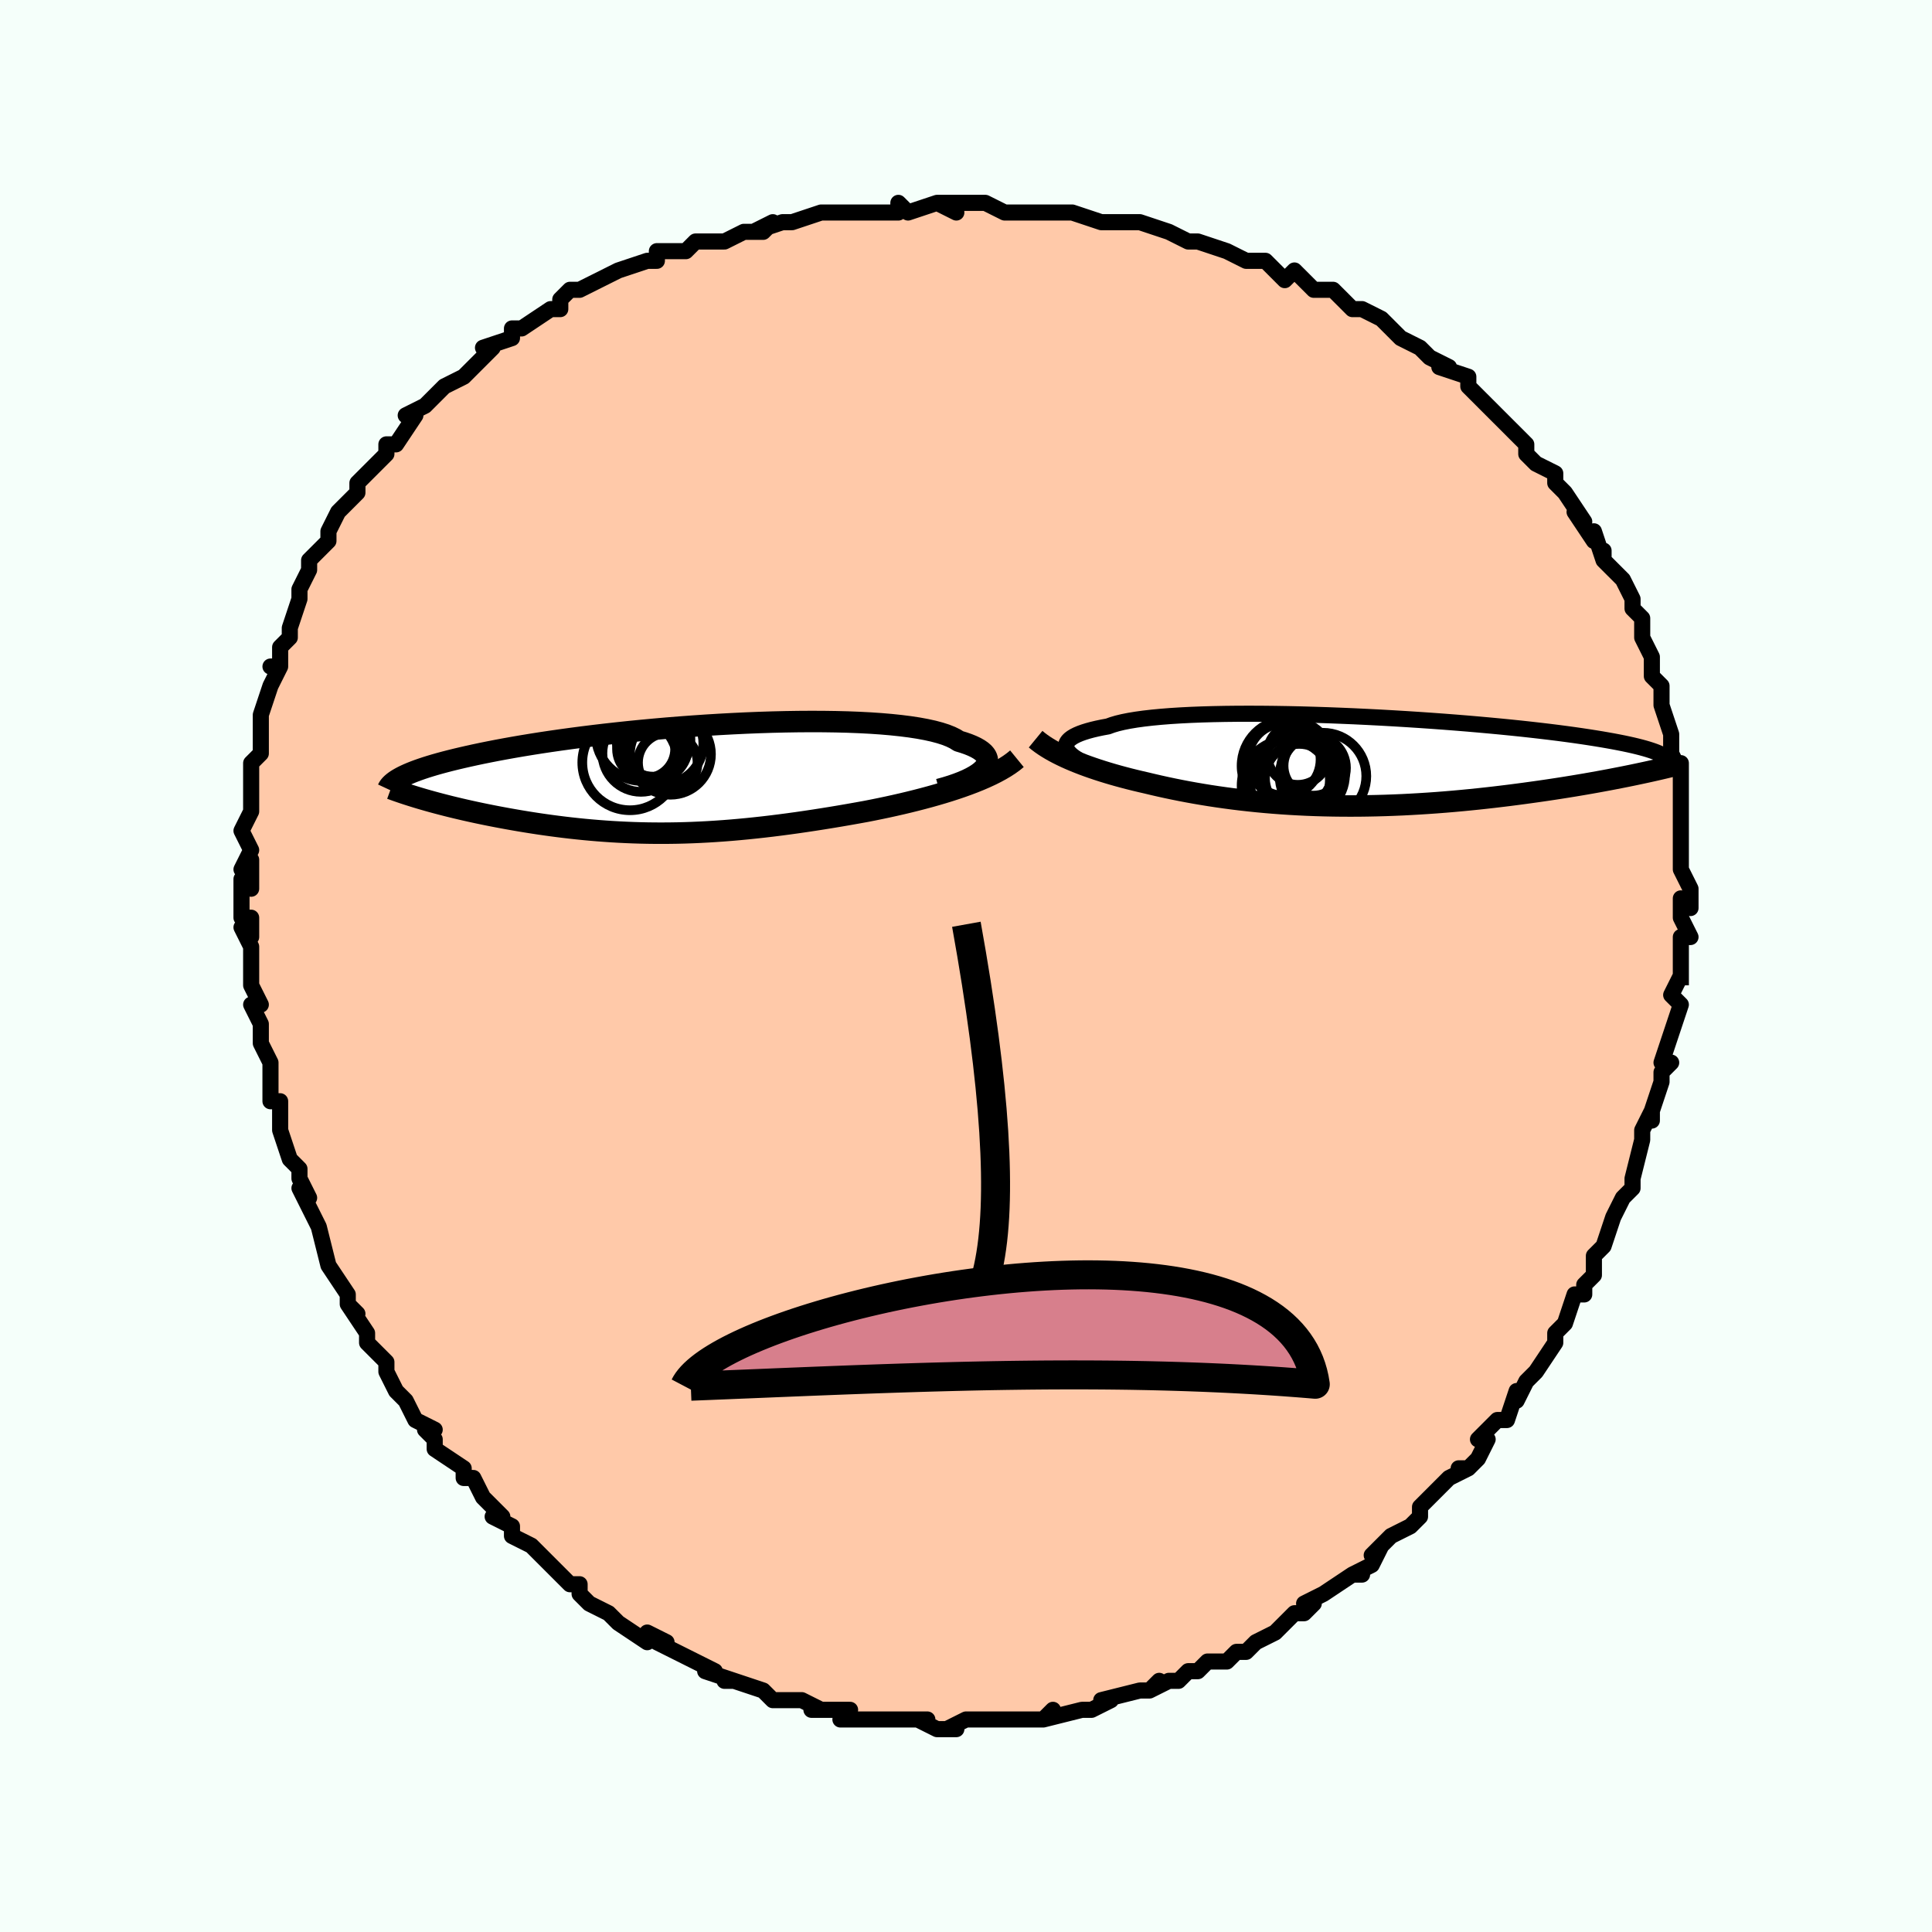 <svg viewBox="-100 -100 200 200" xmlns="http://www.w3.org/2000/svg" width="400" height="400" id="face-svg"><defs><clipPath id="leftEyeClipPath"><polyline points="30.929,-1.016,31.118,-1.236,31.257,-1.455,31.343,-1.672,31.377,-1.887,31.36,-2.099,31.291,-2.307,31.17,-2.511,30.999,-2.711,30.776,-2.905,30.503,-3.093,30.181,-3.276,29.81,-3.452,29.391,-3.622,28.925,-3.785,28.413,-3.94,28.039,-4.174,27.589,-4.394,27.062,-4.602,26.46,-4.795,25.785,-4.975,25.039,-5.139,24.226,-5.289,23.347,-5.424,22.407,-5.543,21.409,-5.648,20.357,-5.738,19.254,-5.813,18.104,-5.873,16.913,-5.919,15.684,-5.95,14.421,-5.968,13.129,-5.973,11.812,-5.965,10.474,-5.944,9.121,-5.912,7.755,-5.868,6.381,-5.813,5.004,-5.747,3.627,-5.672,2.253,-5.588,0.887,-5.495,-0.467,-5.394,-1.808,-5.286,-3.13,-5.17,-4.433,-5.049,-5.712,-4.922,-6.965,-4.789,-8.191,-4.652,-9.386,-4.511,-10.549,-4.367,-11.678,-4.219,-12.773,-4.069,-13.831,-3.917,-14.853,-3.764,-15.837,-3.609,-16.782,-3.454,-17.69,-3.298,-18.559,-3.142,-19.391,-2.987,-20.185,-2.832,-20.944,-2.679,-21.667,-2.526,-22.356,-2.375,-23.013,-2.225,-23.639,-2.077,-24.235,-1.93,-24.8,-1.784,-25.334,-1.64,-25.839,-1.497,-26.314,-1.355,-26.76,-1.215,-27.178,-1.076,-27.569,-0.939,-27.933,-0.804,-28.271,-0.67,-28.583,-0.538,-28.871,-0.407,-29.136,-0.279,-29.377,-0.152,-26.547,2.214,-26.102,2.338,-25.646,2.461,-25.18,2.584,-24.703,2.707,-24.215,2.83,-23.717,2.951,-23.208,3.072,-22.69,3.192,-22.163,3.31,-21.625,3.428,-21.079,3.544,-20.525,3.658,-19.961,3.771,-19.39,3.882,-18.809,3.991,-18.215,4.1,-17.61,4.207,-16.995,4.313,-16.369,4.416,-15.733,4.517,-15.088,4.616,-14.433,4.711,-13.77,4.803,-13.099,4.891,-12.421,4.976,-11.735,5.056,-11.041,5.131,-10.342,5.202,-9.635,5.267,-8.923,5.327,-8.204,5.381,-7.479,5.43,-6.749,5.472,-6.013,5.508,-5.272,5.538,-4.526,5.561,-3.774,5.577,-3.016,5.586,-2.253,5.588,-1.485,5.583,-0.711,5.571,0.069,5.551,0.854,5.524,1.645,5.489,2.442,5.447,3.246,5.397,4.056,5.34,4.872,5.276,5.695,5.204,6.524,5.125,7.36,5.039,8.204,4.946,9.054,4.846,9.911,4.739,10.775,4.625,11.646,4.505,12.524,4.378,13.408,4.245,14.298,4.106,15.194,3.962,16.095,3.812,17,3.656,17.909,3.495,18.82,3.33,19.565,3.184,20.309,3.032,21.05,2.876,21.788,2.713,22.521,2.546,23.25,2.372,23.973,2.193,24.688,2.008,25.396,1.818,26.095,1.621,26.783,1.419,27.459,1.21,28.122,0.995,28.771,0.774,29.403,0.546"></polyline></clipPath><clipPath id="rightEyeClipPath"><polyline points="-29.842,-1.488,-29.849,-1.658,-29.816,-1.825,-29.74,-1.989,-29.623,-2.15,-29.463,-2.308,-29.26,-2.461,-29.014,-2.611,-28.724,-2.756,-28.392,-2.896,-28.016,-3.031,-27.598,-3.161,-27.137,-3.286,-26.634,-3.405,-26.09,-3.519,-25.506,-3.626,-25.064,-3.787,-24.55,-3.939,-23.963,-4.08,-23.307,-4.21,-22.581,-4.33,-21.789,-4.439,-20.932,-4.537,-20.014,-4.624,-19.038,-4.701,-18.007,-4.766,-16.924,-4.821,-15.794,-4.865,-14.621,-4.898,-13.407,-4.922,-12.159,-4.936,-10.879,-4.94,-9.572,-4.935,-8.242,-4.921,-6.894,-4.899,-5.532,-4.869,-4.159,-4.83,-2.781,-4.785,-1.4,-4.732,-0.021,-4.674,1.352,-4.608,2.716,-4.538,4.068,-4.462,5.403,-4.381,6.72,-4.296,8.014,-4.207,9.284,-4.114,10.527,-4.018,11.741,-3.919,12.922,-3.817,14.071,-3.713,15.184,-3.608,16.262,-3.501,17.301,-3.393,18.303,-3.283,19.265,-3.173,20.189,-3.063,21.072,-2.953,21.917,-2.842,22.722,-2.732,23.489,-2.622,24.219,-2.512,24.912,-2.403,25.57,-2.295,26.194,-2.187,26.787,-2.081,27.348,-1.974,27.877,-1.869,28.375,-1.763,28.841,-1.659,29.276,-1.555,29.681,-1.451,30.057,-1.348,30.403,-1.246,30.722,-1.144,31.014,-1.043,31.278,-0.943,31.517,-0.843,31.731,-0.744,31.921,-0.645,28.665,1.438,28.12,1.549,27.561,1.66,26.987,1.772,26.401,1.885,25.8,1.997,25.186,2.11,24.559,2.222,23.919,2.334,23.266,2.445,22.601,2.556,21.924,2.665,21.235,2.774,20.534,2.882,19.822,2.988,19.097,3.093,18.357,3.197,17.602,3.301,16.833,3.403,16.051,3.504,15.256,3.602,14.448,3.698,13.629,3.791,12.798,3.881,11.958,3.967,11.108,4.049,10.249,4.127,9.382,4.2,8.508,4.268,7.627,4.33,6.741,4.387,5.85,4.438,4.955,4.484,4.057,4.522,3.157,4.554,2.255,4.579,1.352,4.597,0.45,4.609,-0.452,4.612,-1.352,4.608,-2.25,4.597,-3.144,4.578,-4.035,4.552,-4.921,4.518,-5.802,4.476,-6.677,4.427,-7.545,4.37,-8.407,4.305,-9.26,4.233,-10.106,4.154,-10.942,4.067,-11.77,3.974,-12.587,3.874,-13.394,3.767,-14.191,3.654,-14.977,3.535,-15.751,3.409,-16.514,3.279,-17.264,3.143,-18.003,3.002,-18.729,2.856,-19.442,2.706,-20.142,2.552,-20.828,2.394,-21.502,2.233,-22.111,2.093,-22.71,1.95,-23.3,1.803,-23.879,1.652,-24.448,1.498,-25.007,1.34,-25.554,1.178,-26.089,1.013,-26.613,0.844,-27.124,0.672,-27.623,0.497,-28.109,0.318,-28.58,0.135,-29.038,-0.05,-29.482,-0.239"></polyline></clipPath><filter id="fuzzy"><feTurbulence id="turbulence" baseFrequency="0.05" numOctaves="3" type="noise" result="noise"></feTurbulence><feDisplacementMap in="SourceGraphic" in2="noise" scale="2"></feDisplacementMap></filter><linearGradient id="rainbowGradient" x1="0%" y1="0%" x2="100%" y2="0%"><stop offset="0%" style="stop-color: rgb(220, 208, 186);  stop-opacity: 1"></stop><stop offset="50%" style="stop-color: rgb(145, 85, 61);  stop-opacity: 1"></stop><stop offset="100%" style="stop-color: rgb(80, 68, 68);  stop-opacity: 1"></stop></linearGradient></defs><title>That&#39;s an ugly face</title><desc>CREATED BY XUAN TANG, MORE INFO AT TXSTC55.GITHUB.IO</desc><rect x="-100" y="-100" width="100%" height="100%" opacity="1" fill="rgb(245, 255, 250)"></rect><polyline id="faceContour" points="74,2,74,2,74,1,73,3,74,4,73,7,73,7,72,10,73,10,72,11,72,12,71,15,71,16,71,15,70,17,70,17,70,18,69,22,69,23,69,22,69,23,68,24,67,26,67,26,66,29,65,30,65,32,65,32,64,33,64,34,63,34,62,37,62,37,61,38,61,39,59,42,59,42,58,43,58,43,57,45,57,44,56,47,55,47,53,49,54,49,53,51,52,52,51,52,52,52,50,53,48,55,47,56,47,57,46,58,46,58,44,59,44,59,42,61,43,60,42,62,40,63,41,63,40,63,37,65,35,66,36,66,35,67,34,67,33,68,32,69,32,69,30,70,29,71,28,71,27,72,25,72,25,72,24,73,23,73,22,74,21,74,19,75,20,74,19,75,18,75,14,76,15,76,15,76,13,77,13,77,12,77,8,78,9,77,8,78,6,78,5,78,6,78,4,78,2,78,0,78,-2,79,-1,79,-1,79,-3,79,-5,78,-4,78,-5,78,-8,78,-8,78,-9,78,-10,78,-13,78,-12,77,-13,77,-16,77,-15,77,-17,76,-17,76,-19,76,-20,76,-21,75,-21,75,-24,74,-25,74,-24,74,-27,73,-26,73,-28,72,-28,72,-30,71,-32,70,-31,70,-33,69,-33,70,-36,68,-36,68,-37,67,-37,67,-39,66,-40,65,-40,64,-41,64,-42,63,-43,62,-45,60,-44,61,-45,60,-47,59,-47,58,-49,57,-48,57,-49,56,-50,55,-51,53,-52,53,-52,52,-55,50,-55,49,-55,49,-56,48,-55,48,-57,47,-58,45,-58,45,-59,44,-60,42,-60,42,-60,41,-62,39,-62,38,-64,35,-63,36,-64,35,-64,34,-66,31,-66,31,-66,31,-67,27,-67,27,-68,25,-69,23,-68,24,-69,22,-69,21,-70,20,-70,20,-71,17,-71,16,-71,14,-72,14,-72,11,-72,12,-72,10,-73,8,-73,8,-73,6,-74,4,-73,4,-74,2,-74,1,-74,-1,-74,-2,-75,-4,-74,-3,-74,-5,-75,-5,-75,-9,-74,-8,-74,-11,-75,-10,-74,-12,-75,-14,-74,-16,-74,-17,-74,-19,-74,-18,-74,-19,-74,-20,-74,-21,-73,-22,-73,-24,-73,-26,-72,-29,-72,-29,-71,-31,-72,-31,-71,-31,-71,-32,-71,-33,-70,-34,-70,-35,-69,-38,-69,-39,-68,-41,-68,-42,-68,-42,-66,-44,-66,-44,-66,-45,-65,-47,-65,-47,-64,-48,-63,-49,-63,-49,-63,-50,-61,-52,-60,-53,-60,-54,-59,-54,-57,-57,-57,-57,-58,-57,-56,-58,-55,-59,-54,-60,-52,-61,-51,-62,-50,-63,-50,-63,-49,-64,-50,-64,-47,-65,-47,-66,-46,-66,-46,-66,-43,-68,-42,-68,-42,-69,-41,-70,-40,-70,-38,-71,-38,-71,-36,-72,-33,-73,-32,-73,-32,-74,-31,-74,-31,-74,-29,-74,-28,-75,-27,-75,-25,-75,-23,-76,-21,-76,-20,-77,-22,-76,-19,-77,-18,-77,-18,-77,-15,-78,-13,-78,-12,-78,-13,-78,-9,-78,-7,-78,-7,-79,-6,-78,-3,-79,-1,-78,-3,-79,1,-79,1,-79,2,-79,4,-78,8,-78,7,-78,9,-78,11,-78,10,-78,11,-78,14,-77,14,-77,17,-77,18,-77,18,-77,21,-76,21,-76,23,-75,24,-75,24,-75,27,-74,27,-74,29,-73,29,-73,31,-73,33,-71,34,-72,35,-71,36,-70,37,-70,38,-70,40,-68,40,-68,41,-68,43,-67,44,-66,44,-66,45,-65,47,-64,48,-63,48,-63,50,-62,49,-62,52,-61,52,-60,53,-59,54,-58,54,-58,56,-56,56,-56,57,-55,58,-54,58,-53,59,-52,61,-51,61,-50,62,-49,62,-49,64,-46,63,-47,65,-44,65,-45,66,-42,66,-43,66,-42,68,-40,68,-40,69,-38,69,-37,70,-36,70,-34,70,-34,71,-32,71,-31,71,-30,72,-29,72,-29,72,-28,72,-27,73,-24,73,-23,73,-22,74,-20,73,-21,74,-21,74,-16,74,-18,74,-15,74,-14,74,-14,74,-13,74,-11,74,-10,75,-8,75,-6,74,-7,74,-5,75,-3,74,-3,74,-1,74,2,74,2" fill="#ffc9a9" stroke="black" stroke-width="1.667" stroke-linejoin="round" filter="url(#fuzzy)"></polyline><g transform="translate(40.209 -21.175)"><polyline id="rightCountour" points="-29.842,-1.488,-29.849,-1.658,-29.816,-1.825,-29.74,-1.989,-29.623,-2.15,-29.463,-2.308,-29.26,-2.461,-29.014,-2.611,-28.724,-2.756,-28.392,-2.896,-28.016,-3.031,-27.598,-3.161,-27.137,-3.286,-26.634,-3.405,-26.09,-3.519,-25.506,-3.626,-25.064,-3.787,-24.55,-3.939,-23.963,-4.08,-23.307,-4.21,-22.581,-4.33,-21.789,-4.439,-20.932,-4.537,-20.014,-4.624,-19.038,-4.701,-18.007,-4.766,-16.924,-4.821,-15.794,-4.865,-14.621,-4.898,-13.407,-4.922,-12.159,-4.936,-10.879,-4.94,-9.572,-4.935,-8.242,-4.921,-6.894,-4.899,-5.532,-4.869,-4.159,-4.83,-2.781,-4.785,-1.4,-4.732,-0.021,-4.674,1.352,-4.608,2.716,-4.538,4.068,-4.462,5.403,-4.381,6.72,-4.296,8.014,-4.207,9.284,-4.114,10.527,-4.018,11.741,-3.919,12.922,-3.817,14.071,-3.713,15.184,-3.608,16.262,-3.501,17.301,-3.393,18.303,-3.283,19.265,-3.173,20.189,-3.063,21.072,-2.953,21.917,-2.842,22.722,-2.732,23.489,-2.622,24.219,-2.512,24.912,-2.403,25.57,-2.295,26.194,-2.187,26.787,-2.081,27.348,-1.974,27.877,-1.869,28.375,-1.763,28.841,-1.659,29.276,-1.555,29.681,-1.451,30.057,-1.348,30.403,-1.246,30.722,-1.144,31.014,-1.043,31.278,-0.943,31.517,-0.843,31.731,-0.744,31.921,-0.645,28.665,1.438,28.12,1.549,27.561,1.66,26.987,1.772,26.401,1.885,25.8,1.997,25.186,2.11,24.559,2.222,23.919,2.334,23.266,2.445,22.601,2.556,21.924,2.665,21.235,2.774,20.534,2.882,19.822,2.988,19.097,3.093,18.357,3.197,17.602,3.301,16.833,3.403,16.051,3.504,15.256,3.602,14.448,3.698,13.629,3.791,12.798,3.881,11.958,3.967,11.108,4.049,10.249,4.127,9.382,4.2,8.508,4.268,7.627,4.33,6.741,4.387,5.85,4.438,4.955,4.484,4.057,4.522,3.157,4.554,2.255,4.579,1.352,4.597,0.45,4.609,-0.452,4.612,-1.352,4.608,-2.25,4.597,-3.144,4.578,-4.035,4.552,-4.921,4.518,-5.802,4.476,-6.677,4.427,-7.545,4.37,-8.407,4.305,-9.26,4.233,-10.106,4.154,-10.942,4.067,-11.77,3.974,-12.587,3.874,-13.394,3.767,-14.191,3.654,-14.977,3.535,-15.751,3.409,-16.514,3.279,-17.264,3.143,-18.003,3.002,-18.729,2.856,-19.442,2.706,-20.142,2.552,-20.828,2.394,-21.502,2.233,-22.111,2.093,-22.71,1.95,-23.3,1.803,-23.879,1.652,-24.448,1.498,-25.007,1.34,-25.554,1.178,-26.089,1.013,-26.613,0.844,-27.124,0.672,-27.623,0.497,-28.109,0.318,-28.58,0.135,-29.038,-0.05,-29.482,-0.239" fill="white" stroke="white" stroke-width="0" stroke-linejoin="round" filter="url(#fuzzy)"></polyline></g><g transform="translate(-29.165 -19.337)"><polyline id="leftCountour" points="30.929,-1.016,31.118,-1.236,31.257,-1.455,31.343,-1.672,31.377,-1.887,31.36,-2.099,31.291,-2.307,31.17,-2.511,30.999,-2.711,30.776,-2.905,30.503,-3.093,30.181,-3.276,29.81,-3.452,29.391,-3.622,28.925,-3.785,28.413,-3.94,28.039,-4.174,27.589,-4.394,27.062,-4.602,26.46,-4.795,25.785,-4.975,25.039,-5.139,24.226,-5.289,23.347,-5.424,22.407,-5.543,21.409,-5.648,20.357,-5.738,19.254,-5.813,18.104,-5.873,16.913,-5.919,15.684,-5.95,14.421,-5.968,13.129,-5.973,11.812,-5.965,10.474,-5.944,9.121,-5.912,7.755,-5.868,6.381,-5.813,5.004,-5.747,3.627,-5.672,2.253,-5.588,0.887,-5.495,-0.467,-5.394,-1.808,-5.286,-3.13,-5.17,-4.433,-5.049,-5.712,-4.922,-6.965,-4.789,-8.191,-4.652,-9.386,-4.511,-10.549,-4.367,-11.678,-4.219,-12.773,-4.069,-13.831,-3.917,-14.853,-3.764,-15.837,-3.609,-16.782,-3.454,-17.69,-3.298,-18.559,-3.142,-19.391,-2.987,-20.185,-2.832,-20.944,-2.679,-21.667,-2.526,-22.356,-2.375,-23.013,-2.225,-23.639,-2.077,-24.235,-1.93,-24.8,-1.784,-25.334,-1.64,-25.839,-1.497,-26.314,-1.355,-26.76,-1.215,-27.178,-1.076,-27.569,-0.939,-27.933,-0.804,-28.271,-0.67,-28.583,-0.538,-28.871,-0.407,-29.136,-0.279,-29.377,-0.152,-26.547,2.214,-26.102,2.338,-25.646,2.461,-25.18,2.584,-24.703,2.707,-24.215,2.83,-23.717,2.951,-23.208,3.072,-22.69,3.192,-22.163,3.31,-21.625,3.428,-21.079,3.544,-20.525,3.658,-19.961,3.771,-19.39,3.882,-18.809,3.991,-18.215,4.1,-17.61,4.207,-16.995,4.313,-16.369,4.416,-15.733,4.517,-15.088,4.616,-14.433,4.711,-13.77,4.803,-13.099,4.891,-12.421,4.976,-11.735,5.056,-11.041,5.131,-10.342,5.202,-9.635,5.267,-8.923,5.327,-8.204,5.381,-7.479,5.43,-6.749,5.472,-6.013,5.508,-5.272,5.538,-4.526,5.561,-3.774,5.577,-3.016,5.586,-2.253,5.588,-1.485,5.583,-0.711,5.571,0.069,5.551,0.854,5.524,1.645,5.489,2.442,5.447,3.246,5.397,4.056,5.34,4.872,5.276,5.695,5.204,6.524,5.125,7.36,5.039,8.204,4.946,9.054,4.846,9.911,4.739,10.775,4.625,11.646,4.505,12.524,4.378,13.408,4.245,14.298,4.106,15.194,3.962,16.095,3.812,17,3.656,17.909,3.495,18.82,3.33,19.565,3.184,20.309,3.032,21.05,2.876,21.788,2.713,22.521,2.546,23.25,2.372,23.973,2.193,24.688,2.008,25.396,1.818,26.095,1.621,26.783,1.419,27.459,1.21,28.122,0.995,28.771,0.774,29.403,0.546" fill="white" stroke="white" stroke-width="0" stroke-linejoin="round" filter="url(#fuzzy)"></polyline></g><g transform="translate(40.209 -21.175)"><polyline id="rightUpper" points="-27.804,0.22,-28.142,0.057,-28.456,-0.11,-28.744,-0.279,-29.002,-0.45,-29.23,-0.623,-29.425,-0.797,-29.585,-0.971,-29.708,-1.144,-29.795,-1.317,-29.842,-1.488,-29.849,-1.658,-29.816,-1.825,-29.74,-1.989,-29.623,-2.15,-29.463,-2.308,-29.26,-2.461,-29.014,-2.611,-28.724,-2.756,-28.392,-2.896,-28.016,-3.031,-27.598,-3.161,-27.137,-3.286,-26.634,-3.405,-26.09,-3.519,-25.506,-3.626,-25.064,-3.787,-24.55,-3.939,-23.963,-4.08,-23.307,-4.21,-22.581,-4.33,-21.789,-4.439,-20.932,-4.537,-20.014,-4.624,-19.038,-4.701,-18.007,-4.766,-16.924,-4.821,-15.794,-4.865,-14.621,-4.898,-13.407,-4.922,-12.159,-4.936,-10.879,-4.94,-9.572,-4.935,-8.242,-4.921,-6.894,-4.899,-5.532,-4.869,-4.159,-4.83,-2.781,-4.785,-1.4,-4.732,-0.021,-4.674,1.352,-4.608,2.716,-4.538,4.068,-4.462,5.403,-4.381,6.72,-4.296,8.014,-4.207,9.284,-4.114,10.527,-4.018,11.741,-3.919,12.922,-3.817,14.071,-3.713,15.184,-3.608,16.262,-3.501,17.301,-3.393,18.303,-3.283,19.265,-3.173,20.189,-3.063,21.072,-2.953,21.917,-2.842,22.722,-2.732,23.489,-2.622,24.219,-2.512,24.912,-2.403,25.57,-2.295,26.194,-2.187,26.787,-2.081,27.348,-1.974,27.877,-1.869,28.375,-1.763,28.841,-1.659,29.276,-1.555,29.681,-1.451,30.057,-1.348,30.403,-1.246,30.722,-1.144,31.014,-1.043,31.278,-0.943,31.517,-0.843,31.731,-0.744,31.921,-0.645,32.087,-0.548,32.231,-0.45,32.352,-0.354,32.453,-0.258,32.533,-0.162,32.593,-0.067,32.634,0.027,32.657,0.121,32.663,0.214,32.651,0.307" fill="none" stroke="black" stroke-width="1.667" stroke-linejoin="round" filter="url(#fuzzy)"></polyline><polyline id="rightLower" points="-33.003,-2.306,-32.734,-2.085,-32.445,-1.867,-32.137,-1.652,-31.809,-1.441,-31.464,-1.232,-31.101,-1.027,-30.72,-0.825,-30.323,-0.627,-29.91,-0.431,-29.482,-0.239,-29.038,-0.05,-28.58,0.135,-28.109,0.318,-27.623,0.497,-27.124,0.672,-26.613,0.844,-26.089,1.013,-25.554,1.178,-25.007,1.34,-24.448,1.498,-23.879,1.652,-23.3,1.803,-22.71,1.95,-22.111,2.093,-21.502,2.233,-20.828,2.394,-20.142,2.552,-19.442,2.706,-18.729,2.856,-18.003,3.002,-17.264,3.143,-16.514,3.279,-15.751,3.409,-14.977,3.535,-14.191,3.654,-13.394,3.767,-12.587,3.874,-11.77,3.974,-10.942,4.067,-10.106,4.154,-9.26,4.233,-8.407,4.305,-7.545,4.37,-6.677,4.427,-5.802,4.476,-4.921,4.518,-4.035,4.552,-3.144,4.578,-2.25,4.597,-1.352,4.608,-0.452,4.612,0.45,4.609,1.352,4.597,2.255,4.579,3.157,4.554,4.057,4.522,4.955,4.484,5.85,4.438,6.741,4.387,7.627,4.33,8.508,4.268,9.382,4.2,10.249,4.127,11.108,4.049,11.958,3.967,12.798,3.881,13.629,3.791,14.448,3.698,15.256,3.602,16.051,3.504,16.833,3.403,17.602,3.301,18.357,3.197,19.097,3.093,19.822,2.988,20.534,2.882,21.235,2.774,21.924,2.665,22.601,2.556,23.266,2.445,23.919,2.334,24.559,2.222,25.186,2.11,25.8,1.997,26.401,1.885,26.987,1.772,27.561,1.66,28.12,1.549,28.665,1.438,29.197,1.327,29.714,1.217,30.217,1.109,30.707,1.001,31.183,0.894,31.644,0.788,32.093,0.683,32.528,0.579,32.949,0.476,33.358,0.375" fill="none" stroke="black" stroke-width="2.222" stroke-linejoin="round" filter="url(#fuzzy)"></polyline><!--[--><circle r="3.542" cx="-5.718" cy="1.724" stroke="black" fill="none" stroke-width="1" filter="url(#fuzzy)" clip-path="url(#rightEyeClipPath)"></circle><circle r="3.344" cx="-4.219" cy="0.667" stroke="black" fill="none" stroke-width="1" filter="url(#fuzzy)" clip-path="url(#rightEyeClipPath)"></circle><circle r="3.758" cx="-7.261" cy="-0.201" stroke="black" fill="none" stroke-width="1" filter="url(#fuzzy)" clip-path="url(#rightEyeClipPath)"></circle><circle r="4.445" cx="-5.417" cy="1.346" stroke="black" fill="none" stroke-width="1" filter="url(#fuzzy)" clip-path="url(#rightEyeClipPath)"></circle><circle r="3.089" cx="-4.247" cy="0.451" stroke="black" fill="none" stroke-width="1" filter="url(#fuzzy)" clip-path="url(#rightEyeClipPath)"></circle><circle r="4.164" cx="-6.705" cy="1.904" stroke="black" fill="none" stroke-width="1" filter="url(#fuzzy)" clip-path="url(#rightEyeClipPath)"></circle><circle r="4.799" cx="-6.879" cy="0.458" stroke="black" fill="none" stroke-width="1" filter="url(#fuzzy)" clip-path="url(#rightEyeClipPath)"></circle><circle r="4.745" cx="-6.93" cy="2.497" stroke="black" fill="none" stroke-width="1" filter="url(#fuzzy)" clip-path="url(#rightEyeClipPath)"></circle><circle r="4.485" cx="-3.256" cy="1.516" stroke="black" fill="none" stroke-width="1" filter="url(#fuzzy)" clip-path="url(#rightEyeClipPath)"></circle><circle r="3.169" cx="-5.859" cy="-0.746" stroke="black" fill="none" stroke-width="1" filter="url(#fuzzy)" clip-path="url(#rightEyeClipPath)"></circle><!--]--></g><g transform="translate(-29.165 -19.337)"><polyline id="leftUpper" points="26.373,1.054,27.029,0.872,27.644,0.682,28.217,0.484,28.747,0.28,29.231,0.072,29.668,-0.142,30.057,-0.358,30.398,-0.576,30.689,-0.796,30.929,-1.016,31.118,-1.236,31.257,-1.455,31.343,-1.672,31.377,-1.887,31.36,-2.099,31.291,-2.307,31.17,-2.511,30.999,-2.711,30.776,-2.905,30.503,-3.093,30.181,-3.276,29.81,-3.452,29.391,-3.622,28.925,-3.785,28.413,-3.94,28.039,-4.174,27.589,-4.394,27.062,-4.602,26.46,-4.795,25.785,-4.975,25.039,-5.139,24.226,-5.289,23.347,-5.424,22.407,-5.543,21.409,-5.648,20.357,-5.738,19.254,-5.813,18.104,-5.873,16.913,-5.919,15.684,-5.95,14.421,-5.968,13.129,-5.973,11.812,-5.965,10.474,-5.944,9.121,-5.912,7.755,-5.868,6.381,-5.813,5.004,-5.747,3.627,-5.672,2.253,-5.588,0.887,-5.495,-0.467,-5.394,-1.808,-5.286,-3.13,-5.17,-4.433,-5.049,-5.712,-4.922,-6.965,-4.789,-8.191,-4.652,-9.386,-4.511,-10.549,-4.367,-11.678,-4.219,-12.773,-4.069,-13.831,-3.917,-14.853,-3.764,-15.837,-3.609,-16.782,-3.454,-17.69,-3.298,-18.559,-3.142,-19.391,-2.987,-20.185,-2.832,-20.944,-2.679,-21.667,-2.526,-22.356,-2.375,-23.013,-2.225,-23.639,-2.077,-24.235,-1.93,-24.8,-1.784,-25.334,-1.64,-25.839,-1.497,-26.314,-1.355,-26.76,-1.215,-27.178,-1.076,-27.569,-0.939,-27.933,-0.804,-28.271,-0.67,-28.583,-0.538,-28.871,-0.407,-29.136,-0.279,-29.377,-0.152,-29.596,-0.027,-29.794,0.096,-29.971,0.217,-30.127,0.337,-30.265,0.455,-30.384,0.571,-30.485,0.685,-30.569,0.798,-30.637,0.909,-30.688,1.019" fill="none" stroke="black" stroke-width="2.222" stroke-linejoin="round" filter="url(#fuzzy)"></polyline><polyline id="leftLower" points="34.438,-2.117,34.071,-1.817,33.668,-1.525,33.23,-1.24,32.761,-0.964,32.263,-0.694,31.738,-0.432,31.187,-0.177,30.613,0.071,30.018,0.312,29.403,0.546,28.771,0.774,28.122,0.995,27.459,1.21,26.783,1.419,26.095,1.621,25.396,1.818,24.688,2.008,23.973,2.193,23.25,2.372,22.521,2.546,21.788,2.713,21.05,2.876,20.309,3.032,19.565,3.184,18.82,3.33,17.909,3.495,17,3.656,16.095,3.812,15.194,3.962,14.298,4.106,13.408,4.245,12.524,4.378,11.646,4.505,10.775,4.625,9.911,4.739,9.054,4.846,8.204,4.946,7.36,5.039,6.524,5.125,5.695,5.204,4.872,5.276,4.056,5.34,3.246,5.397,2.442,5.447,1.645,5.489,0.854,5.524,0.069,5.551,-0.711,5.571,-1.485,5.583,-2.253,5.588,-3.016,5.586,-3.774,5.577,-4.526,5.561,-5.272,5.538,-6.013,5.508,-6.749,5.472,-7.479,5.43,-8.204,5.381,-8.923,5.327,-9.635,5.267,-10.342,5.202,-11.041,5.131,-11.735,5.056,-12.421,4.976,-13.099,4.891,-13.77,4.803,-14.433,4.711,-15.088,4.616,-15.733,4.517,-16.369,4.416,-16.995,4.313,-17.61,4.207,-18.215,4.1,-18.809,3.991,-19.39,3.882,-19.961,3.771,-20.525,3.658,-21.079,3.544,-21.625,3.428,-22.163,3.31,-22.69,3.192,-23.208,3.072,-23.717,2.951,-24.215,2.83,-24.703,2.707,-25.18,2.584,-25.646,2.461,-26.102,2.338,-26.547,2.214,-26.98,2.09,-27.402,1.966,-27.813,1.842,-28.212,1.718,-28.6,1.595,-28.977,1.472,-29.342,1.349,-29.697,1.226,-30.04,1.104,-30.373,0.982" fill="none" stroke="black" stroke-width="2.222" stroke-linejoin="round" filter="url(#fuzzy)"></polyline><!--[--><circle r="3.112" cx="-2.882" cy="-3.213" stroke="black" fill="none" stroke-width="1" filter="url(#fuzzy)" clip-path="url(#leftEyeClipPath)"></circle><circle r="4.795" cx="-4.359" cy="-4.611" stroke="black" fill="none" stroke-width="1" filter="url(#fuzzy)" clip-path="url(#leftEyeClipPath)"></circle><circle r="4.196" cx="-1.434" cy="-2.588" stroke="black" fill="none" stroke-width="1" filter="url(#fuzzy)" clip-path="url(#leftEyeClipPath)"></circle><circle r="4.938" cx="-5.617" cy="-1.726" stroke="black" fill="none" stroke-width="1" filter="url(#fuzzy)" clip-path="url(#leftEyeClipPath)"></circle><circle r="3.823" cx="-3.182" cy="-4.086" stroke="black" fill="none" stroke-width="1" filter="url(#fuzzy)" clip-path="url(#leftEyeClipPath)"></circle><circle r="3.082" cx="-1.708" cy="-1.718" stroke="black" fill="none" stroke-width="1" filter="url(#fuzzy)" clip-path="url(#leftEyeClipPath)"></circle><circle r="3.009" cx="-3.953" cy="-3.127" stroke="black" fill="none" stroke-width="1" filter="url(#fuzzy)" clip-path="url(#leftEyeClipPath)"></circle><circle r="4.22" cx="-2.245" cy="-3.703" stroke="black" fill="none" stroke-width="1" filter="url(#fuzzy)" clip-path="url(#leftEyeClipPath)"></circle><circle r="3.65" cx="-3.24" cy="-3.454" stroke="black" fill="none" stroke-width="1" filter="url(#fuzzy)" clip-path="url(#leftEyeClipPath)"></circle><circle r="3.99" cx="-4.483" cy="-2.683" stroke="black" fill="none" stroke-width="1" filter="url(#fuzzy)" clip-path="url(#leftEyeClipPath)"></circle><!--]--></g><g id="hairs"><!--[--><!--]--></g><g id="lineNose"><path d="M -9.03 37.202, Q9.106 45.964,0.038 -4.32" fill="none" stroke="black" stroke-width="3" stroke-linejoin="round" filter="url(#fuzzy)"></path></g><g id="mouth"><polyline points="-29.14,43.504,-29.002,43.242,-28.832,42.978,-28.629,42.712,-28.396,42.444,-28.131,42.175,-27.837,41.905,-27.514,41.635,-27.162,41.363,-26.782,41.091,-26.375,40.819,-25.941,40.548,-25.481,40.276,-24.997,40.005,-24.488,39.734,-23.955,39.465,-23.399,39.196,-22.82,38.929,-22.22,38.664,-21.599,38.401,-20.957,38.139,-20.296,37.88,-19.616,37.624,-18.917,37.37,-18.2,37.119,-17.467,36.871,-16.717,36.627,-15.952,36.387,-15.171,36.15,-14.377,35.917,-13.569,35.689,-12.747,35.465,-11.914,35.247,-11.069,35.033,-10.213,34.824,-9.347,34.621,-8.472,34.423,-7.588,34.232,-6.695,34.046,-5.795,33.867,-4.888,33.695,-3.976,33.529,-3.057,33.37,-2.134,33.219,-1.207,33.075,-0.277,32.939,0.657,32.811,1.592,32.691,2.528,32.579,3.466,32.476,4.403,32.382,5.34,32.296,6.275,32.221,7.208,32.154,8.138,32.098,9.065,32.051,9.988,32.015,10.907,31.989,11.819,31.973,12.726,31.969,13.626,31.976,14.518,31.994,15.402,32.023,16.277,32.064,17.143,32.118,17.999,32.183,18.843,32.261,19.676,32.352,20.497,32.455,21.305,32.572,22.1,32.702,22.88,32.846,23.645,33.003,24.394,33.175,25.127,33.36,25.843,33.561,26.542,33.776,27.222,34.005,27.883,34.25,28.524,34.511,29.145,34.787,29.744,35.079,30.322,35.387,30.878,35.711,31.41,36.052,31.919,36.409,32.403,36.784,32.862,37.175,33.295,37.584,33.701,38.011,34.081,38.455,34.432,38.918,34.755,39.399,35.049,39.899,35.312,40.417,35.546,40.954,35.747,41.511,35.917,42.087,36.054,42.682,36.158,43.298,36.158,43.298,35.505,43.243,34.852,43.19,34.199,43.139,33.546,43.09,32.893,43.042,32.24,42.996,31.587,42.952,30.934,42.91,30.281,42.869,29.628,42.83,28.975,42.793,28.322,42.757,27.669,42.723,27.016,42.69,26.363,42.659,25.71,42.63,25.057,42.602,24.404,42.575,23.751,42.551,23.098,42.527,22.445,42.505,21.792,42.484,21.14,42.465,20.487,42.447,19.834,42.431,19.181,42.415,18.528,42.401,17.875,42.389,17.222,42.377,16.569,42.367,15.916,42.358,15.263,42.351,14.61,42.344,13.957,42.339,13.304,42.335,12.651,42.332,11.998,42.33,11.345,42.329,10.692,42.329,10.039,42.331,9.386,42.333,8.733,42.336,8.08,42.34,7.427,42.346,6.774,42.352,6.121,42.359,5.468,42.367,4.815,42.376,4.162,42.385,3.509,42.396,2.856,42.407,2.203,42.419,1.55,42.432,0.897,42.446,0.244,42.46,-0.409,42.476,-1.062,42.491,-1.715,42.508,-2.368,42.525,-3.021,42.543,-3.674,42.561,-4.327,42.58,-4.98,42.599,-5.633,42.62,-6.286,42.64,-6.939,42.661,-7.592,42.683,-8.245,42.705,-8.898,42.727,-9.551,42.75,-10.204,42.773,-10.857,42.797,-11.51,42.821,-12.163,42.845,-12.816,42.87,-13.469,42.895,-14.122,42.92,-14.775,42.946,-15.428,42.971,-16.081,42.997,-16.734,43.023,-17.387,43.05,-18.04,43.076,-18.693,43.103,-19.346,43.129,-19.999,43.156,-20.652,43.183,-21.304,43.21,-21.957,43.237,-22.61,43.264,-23.263,43.29,-23.916,43.317,-24.569,43.344,-25.222,43.371,-25.875,43.397,-26.528,43.424,-27.181,43.45,-27.834,43.476,-28.487,43.502" fill="rgb(215,127,140)" stroke="black" stroke-width="3" stroke-linejoin="round" filter="url(#fuzzy)"></polyline></g></svg>
